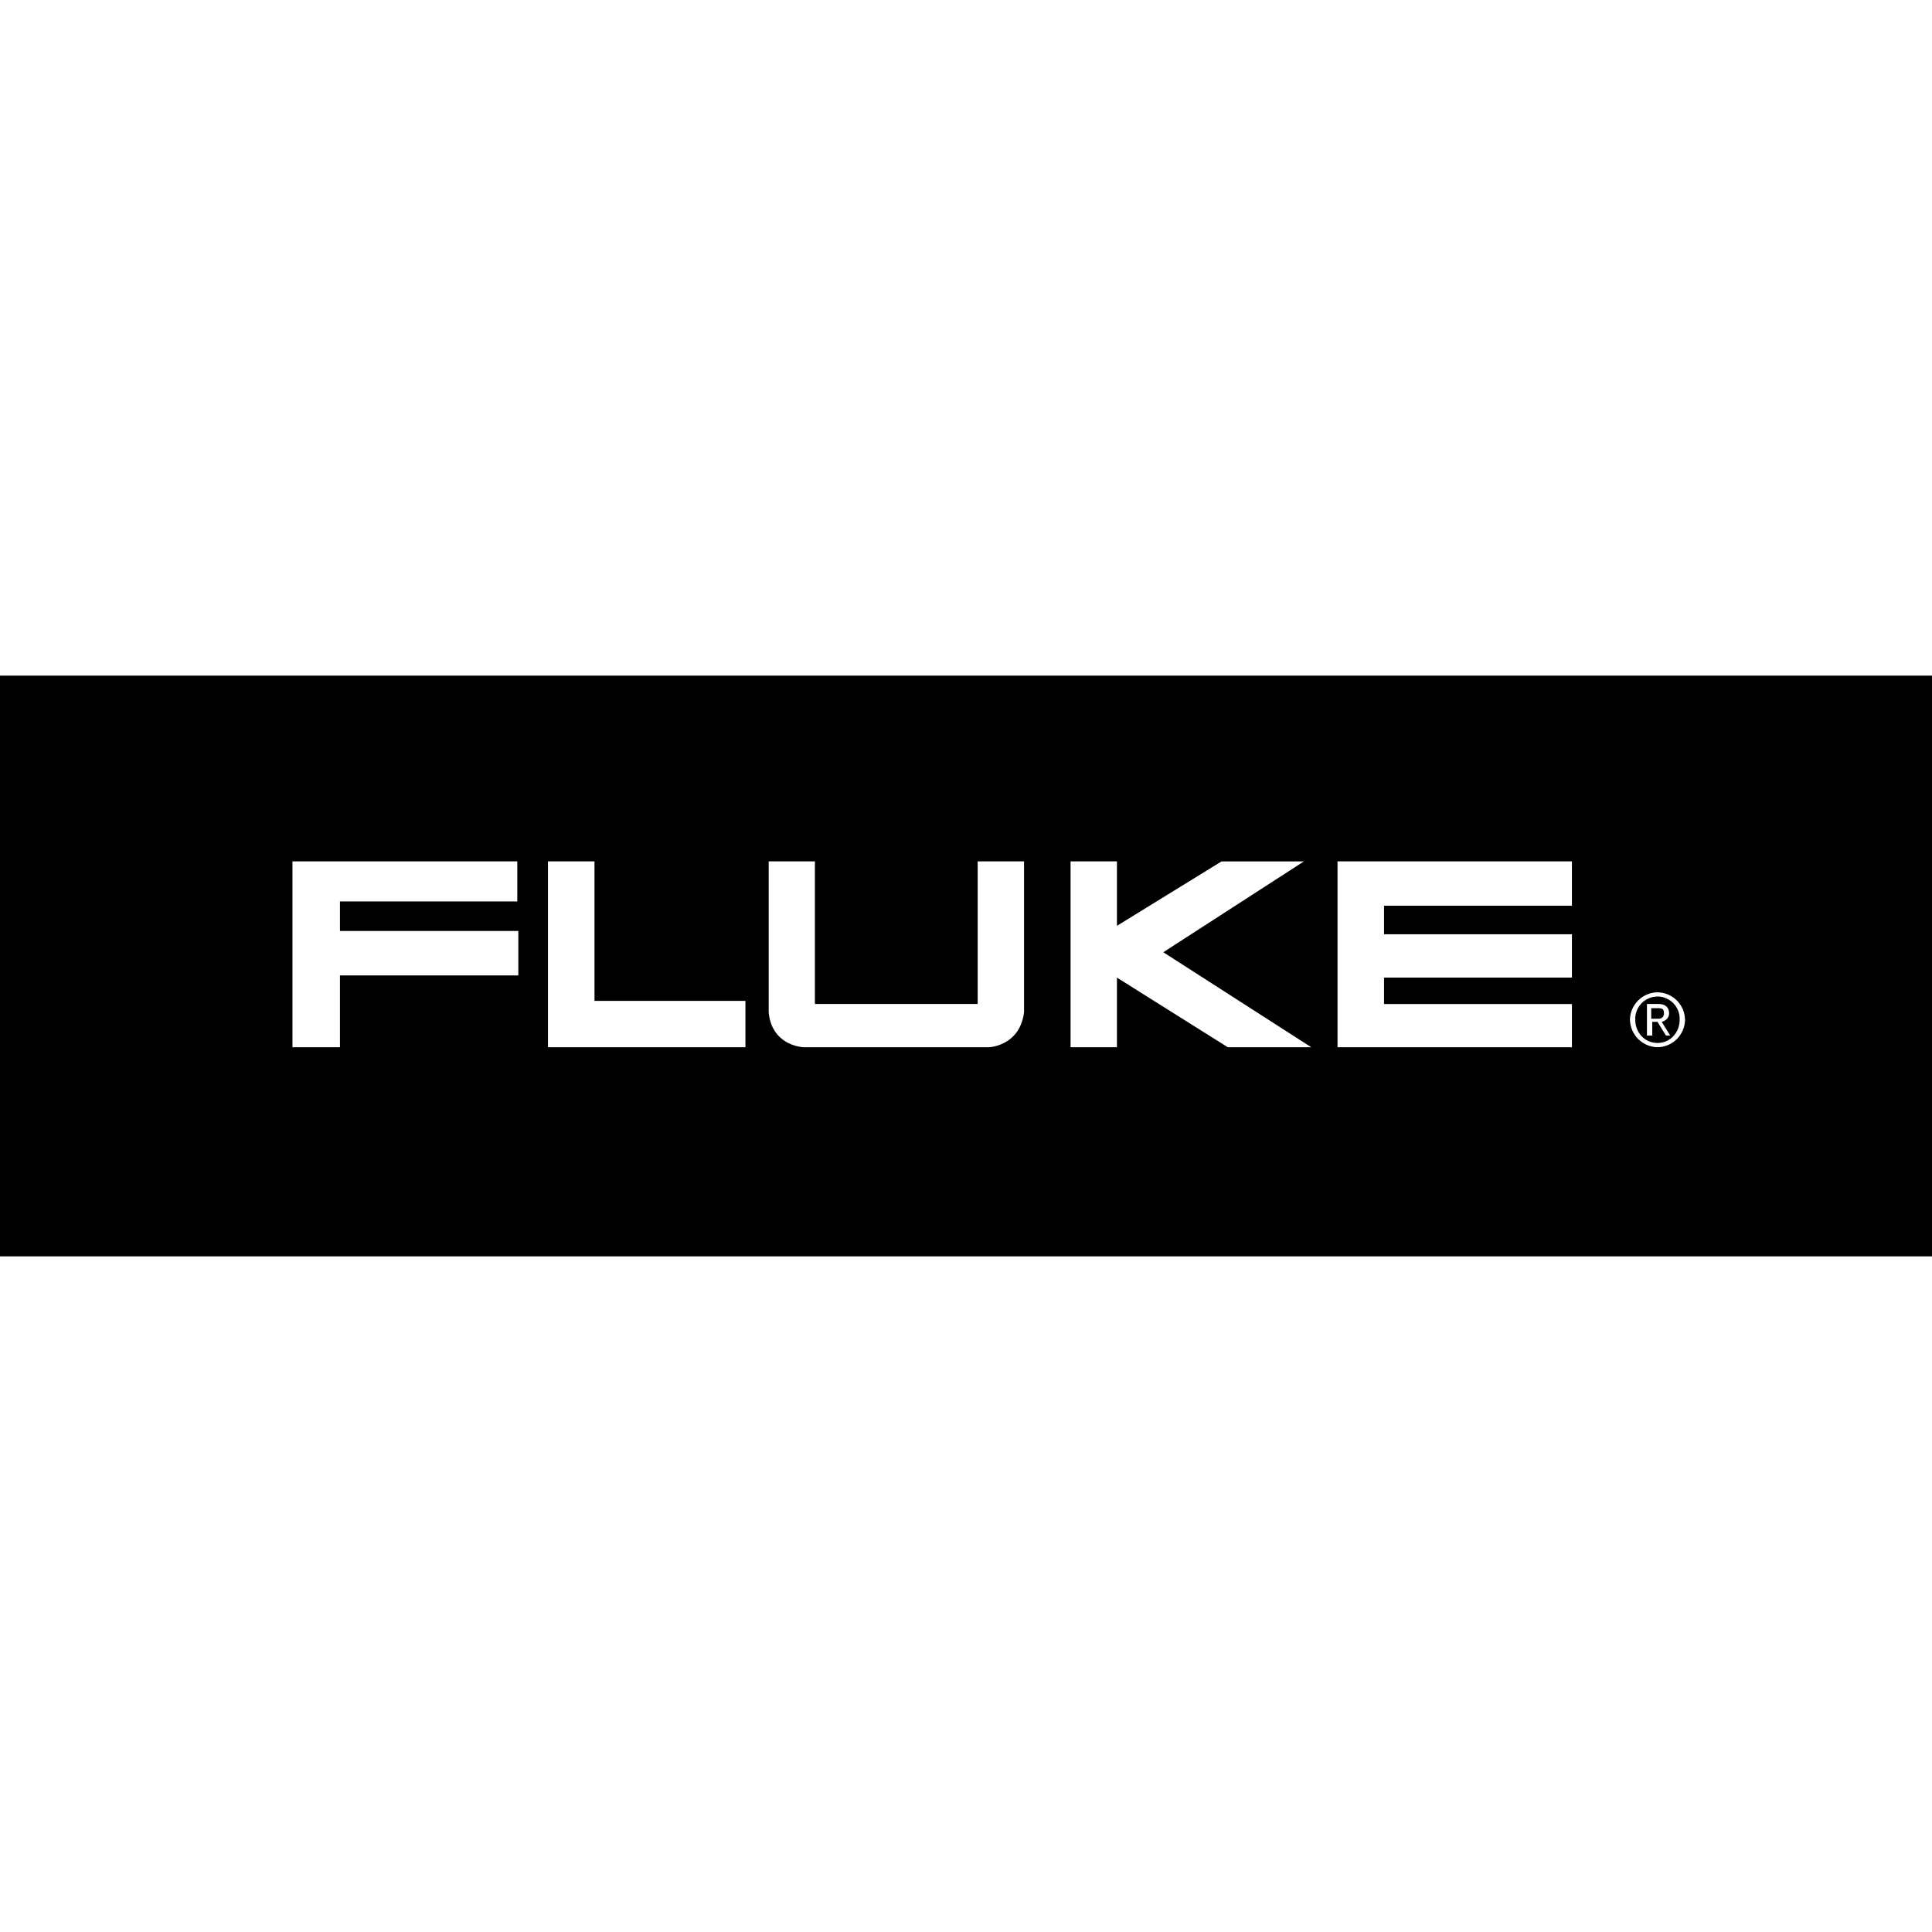<svg xmlns="http://www.w3.org/2000/svg" viewBox="0 0 24 24"><path d="M0 8.393v7.214h24V8.393zM3.633 10.7h2.793v.498H4.223v.367h2.216v.552H4.223v.892h-.59zm3.174 0h.578v1.733H9.26v.576H6.807zm2.742 0h.574v1.772h2.022V10.7h.576v1.875c-.053.42-.434.434-.434.434H9.98s-.392-.014-.431-.434zm3.75 0h.576v.801l1.299-.8h1.023l-1.746 1.128 1.838 1.18h-1.037l-1.377-.865v.865h-.576zm3.316 0h2.912v.551h-2.334v.355h2.334v.538h-2.334v.328h2.334v.537h-2.912zm3.977 1.627a.347.347 0 0 1 .34.342.347.347 0 0 1-.342.34.35.35 0 0 1-.342-.342.347.347 0 0 1 .344-.34zm-.016.053a.277.277 0 0 0-.262.289c0 .158.118.287.276.287s.275-.13.275-.287a.277.277 0 0 0-.289-.29zm-.117.092h.145c.078 0 .13.038.13.117 0 .053-.04.091-.091.105l.105.17h-.053l-.105-.17h-.065v.17h-.066zm.053.052v.131h.092c.04 0 .066-.026.066-.066 0-.052-.013-.065-.078-.065z"/></svg>